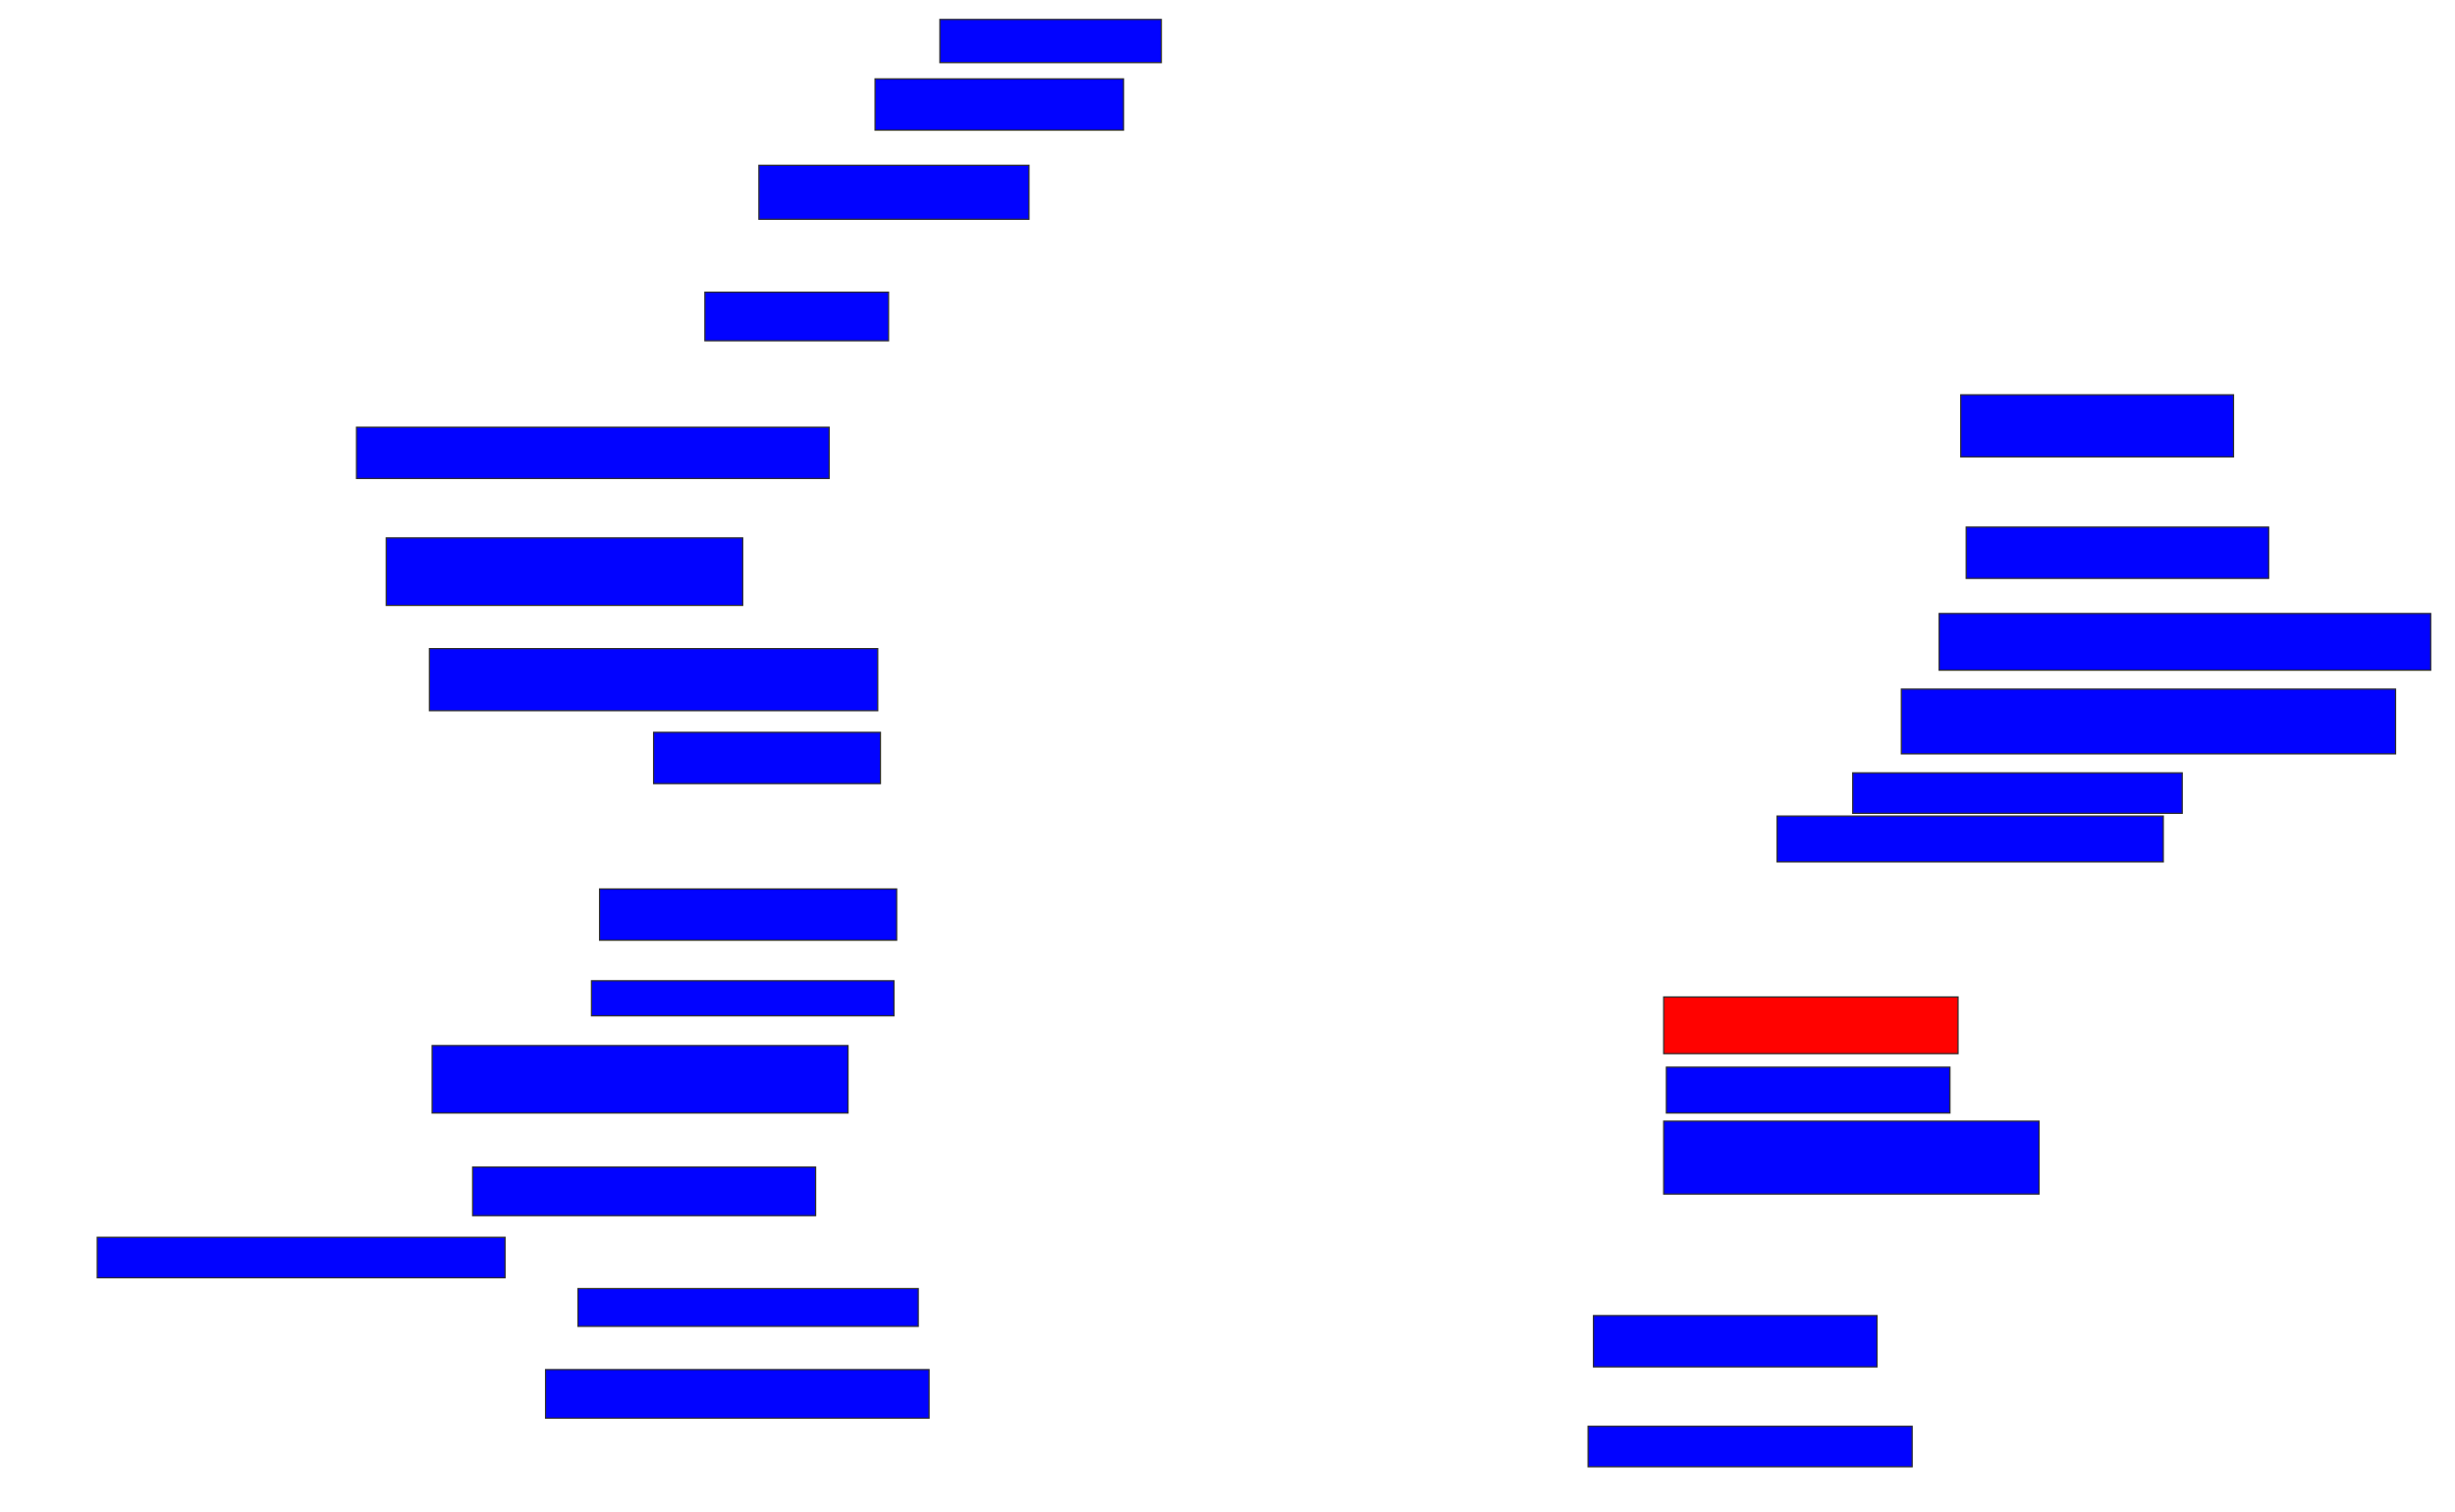 <svg xmlns="http://www.w3.org/2000/svg" width="2020" height="1244">
 <!-- Created with Image Occlusion Enhanced -->
 <g>
  <title>Labels</title>
 </g>
 <g>
  <title>Masks</title>
  <rect id="affb8db9da804f81bb2e218622d5040d-ao-1" height="35.556" width="182.222" y="16" x="773.333" stroke="#2D2D2D" fill="#0203ff"/>
  <rect id="affb8db9da804f81bb2e218622d5040d-ao-2" height="42.222" width="204.444" y="64.889" x="720" stroke="#2D2D2D" fill="#0203ff"/>
  <rect id="affb8db9da804f81bb2e218622d5040d-ao-3" height="44.444" width="222.222" y="136" x="624.444" stroke="#2D2D2D" fill="#0203ff"/>
  <rect id="affb8db9da804f81bb2e218622d5040d-ao-4" height="40" width="151.111" y="240.444" x="580" stroke="#2D2D2D" fill="#0203ff"/>
  <rect stroke="#2D2D2D" id="affb8db9da804f81bb2e218622d5040d-ao-5" height="42.222" width="388.889" y="351.556" x="293.333" fill="#0203ff"/>
  <rect id="affb8db9da804f81bb2e218622d5040d-ao-6" height="55.556" width="293.333" y="442.667" x="317.778" stroke-linecap="null" stroke-linejoin="null" stroke-dasharray="null" stroke="#2D2D2D" fill="#0203ff"/>
  <rect id="affb8db9da804f81bb2e218622d5040d-ao-7" height="51.111" width="368.889" y="533.778" x="353.333" stroke-linecap="null" stroke-linejoin="null" stroke-dasharray="null" stroke="#2D2D2D" fill="#0203ff"/>
  <rect stroke="#2D2D2D" id="affb8db9da804f81bb2e218622d5040d-ao-8" height="42.222" width="186.667" y="602.667" x="537.778" stroke-linecap="null" stroke-linejoin="null" stroke-dasharray="null" fill="#0203ff"/>
  <rect id="affb8db9da804f81bb2e218622d5040d-ao-9" height="42.222" width="244.444" y="731.556" x="493.333" stroke-linecap="null" stroke-linejoin="null" stroke-dasharray="null" stroke="#2D2D2D" fill="#0203ff"/>
  <rect id="affb8db9da804f81bb2e218622d5040d-ao-10" height="28.889" width="248.889" y="807.111" x="486.667" stroke-linecap="null" stroke-linejoin="null" stroke-dasharray="null" stroke="#2D2D2D" fill="#0203ff"/>
  <rect id="affb8db9da804f81bb2e218622d5040d-ao-11" height="55.556" width="342.222" y="860.444" x="355.556" stroke-linecap="null" stroke-linejoin="null" stroke-dasharray="null" stroke="#2D2D2D" fill="#0203ff"/>
  <rect id="affb8db9da804f81bb2e218622d5040d-ao-12" height="40" width="282.222" y="960.444" x="388.889" stroke-linecap="null" stroke-linejoin="null" stroke-dasharray="null" stroke="#2D2D2D" fill="#0203ff"/>
  <rect id="affb8db9da804f81bb2e218622d5040d-ao-13" height="33.333" width="335.556" y="1018.222" x="80" stroke-linecap="null" stroke-linejoin="null" stroke-dasharray="null" stroke="#2D2D2D" fill="#0203ff"/>
  <rect id="affb8db9da804f81bb2e218622d5040d-ao-14" height="31.111" width="280" y="1060.444" x="475.556" stroke-linecap="null" stroke-linejoin="null" stroke-dasharray="null" stroke="#2D2D2D" fill="#0203ff"/>
  <rect id="affb8db9da804f81bb2e218622d5040d-ao-15" height="40" width="315.556" y="1127.111" x="448.889" stroke-linecap="null" stroke-linejoin="null" stroke-dasharray="null" stroke="#2D2D2D" fill="#0203ff"/>
  <rect id="affb8db9da804f81bb2e218622d5040d-ao-16" height="33.333" width="266.667" y="1173.778" x="1306.667" stroke-linecap="null" stroke-linejoin="null" stroke-dasharray="null" stroke="#2D2D2D" fill="#0203ff"/>
  <rect id="affb8db9da804f81bb2e218622d5040d-ao-17" height="42.222" width="233.333" y="1082.667" x="1311.111" stroke-linecap="null" stroke-linejoin="null" stroke-dasharray="null" stroke="#2D2D2D" fill="#0203ff"/>
  <rect id="affb8db9da804f81bb2e218622d5040d-ao-18" height="60" width="308.889" y="922.667" x="1368.889" stroke-linecap="null" stroke-linejoin="null" stroke-dasharray="null" stroke="#2D2D2D" fill="#0203ff"/>
  <rect id="affb8db9da804f81bb2e218622d5040d-ao-19" height="37.778" width="233.333" y="878.222" x="1371.111" stroke-linecap="null" stroke-linejoin="null" stroke-dasharray="null" stroke="#2D2D2D" fill="#0203ff"/>
  <rect id="affb8db9da804f81bb2e218622d5040d-ao-20" height="46.667" width="242.222" y="820.444" x="1368.889" stroke-linecap="null" stroke-linejoin="null" stroke-dasharray="null" stroke="#2D2D2D" fill="#ff0200" class="qshape"/>
  <rect id="affb8db9da804f81bb2e218622d5040d-ao-21" height="37.778" width="317.778" y="671.556" x="1462.222" stroke-linecap="null" stroke-linejoin="null" stroke-dasharray="null" stroke="#2D2D2D" fill="#0203ff"/>
  <rect id="affb8db9da804f81bb2e218622d5040d-ao-22" height="33.333" width="271.111" y="636" x="1524.444" stroke-linecap="null" stroke-linejoin="null" stroke-dasharray="null" stroke="#2D2D2D" fill="#0203ff"/>
  <rect id="affb8db9da804f81bb2e218622d5040d-ao-23" height="53.333" width="406.667" y="567.111" x="1564.444" stroke-linecap="null" stroke-linejoin="null" stroke-dasharray="null" stroke="#2D2D2D" fill="#0203ff"/>
  <rect id="affb8db9da804f81bb2e218622d5040d-ao-24" height="46.667" width="404.444" y="504.889" x="1595.556" stroke-linecap="null" stroke-linejoin="null" stroke-dasharray="null" stroke="#2D2D2D" fill="#0203ff"/>
  <rect id="affb8db9da804f81bb2e218622d5040d-ao-25" height="42.222" width="248.889" y="433.778" x="1617.778" stroke-linecap="null" stroke-linejoin="null" stroke-dasharray="null" stroke="#2D2D2D" fill="#0203ff"/>
  <rect id="affb8db9da804f81bb2e218622d5040d-ao-26" height="51.111" width="224.444" y="324.889" x="1613.333" stroke-linecap="null" stroke-linejoin="null" stroke-dasharray="null" stroke="#2D2D2D" fill="#0203ff"/>
 </g>
</svg>